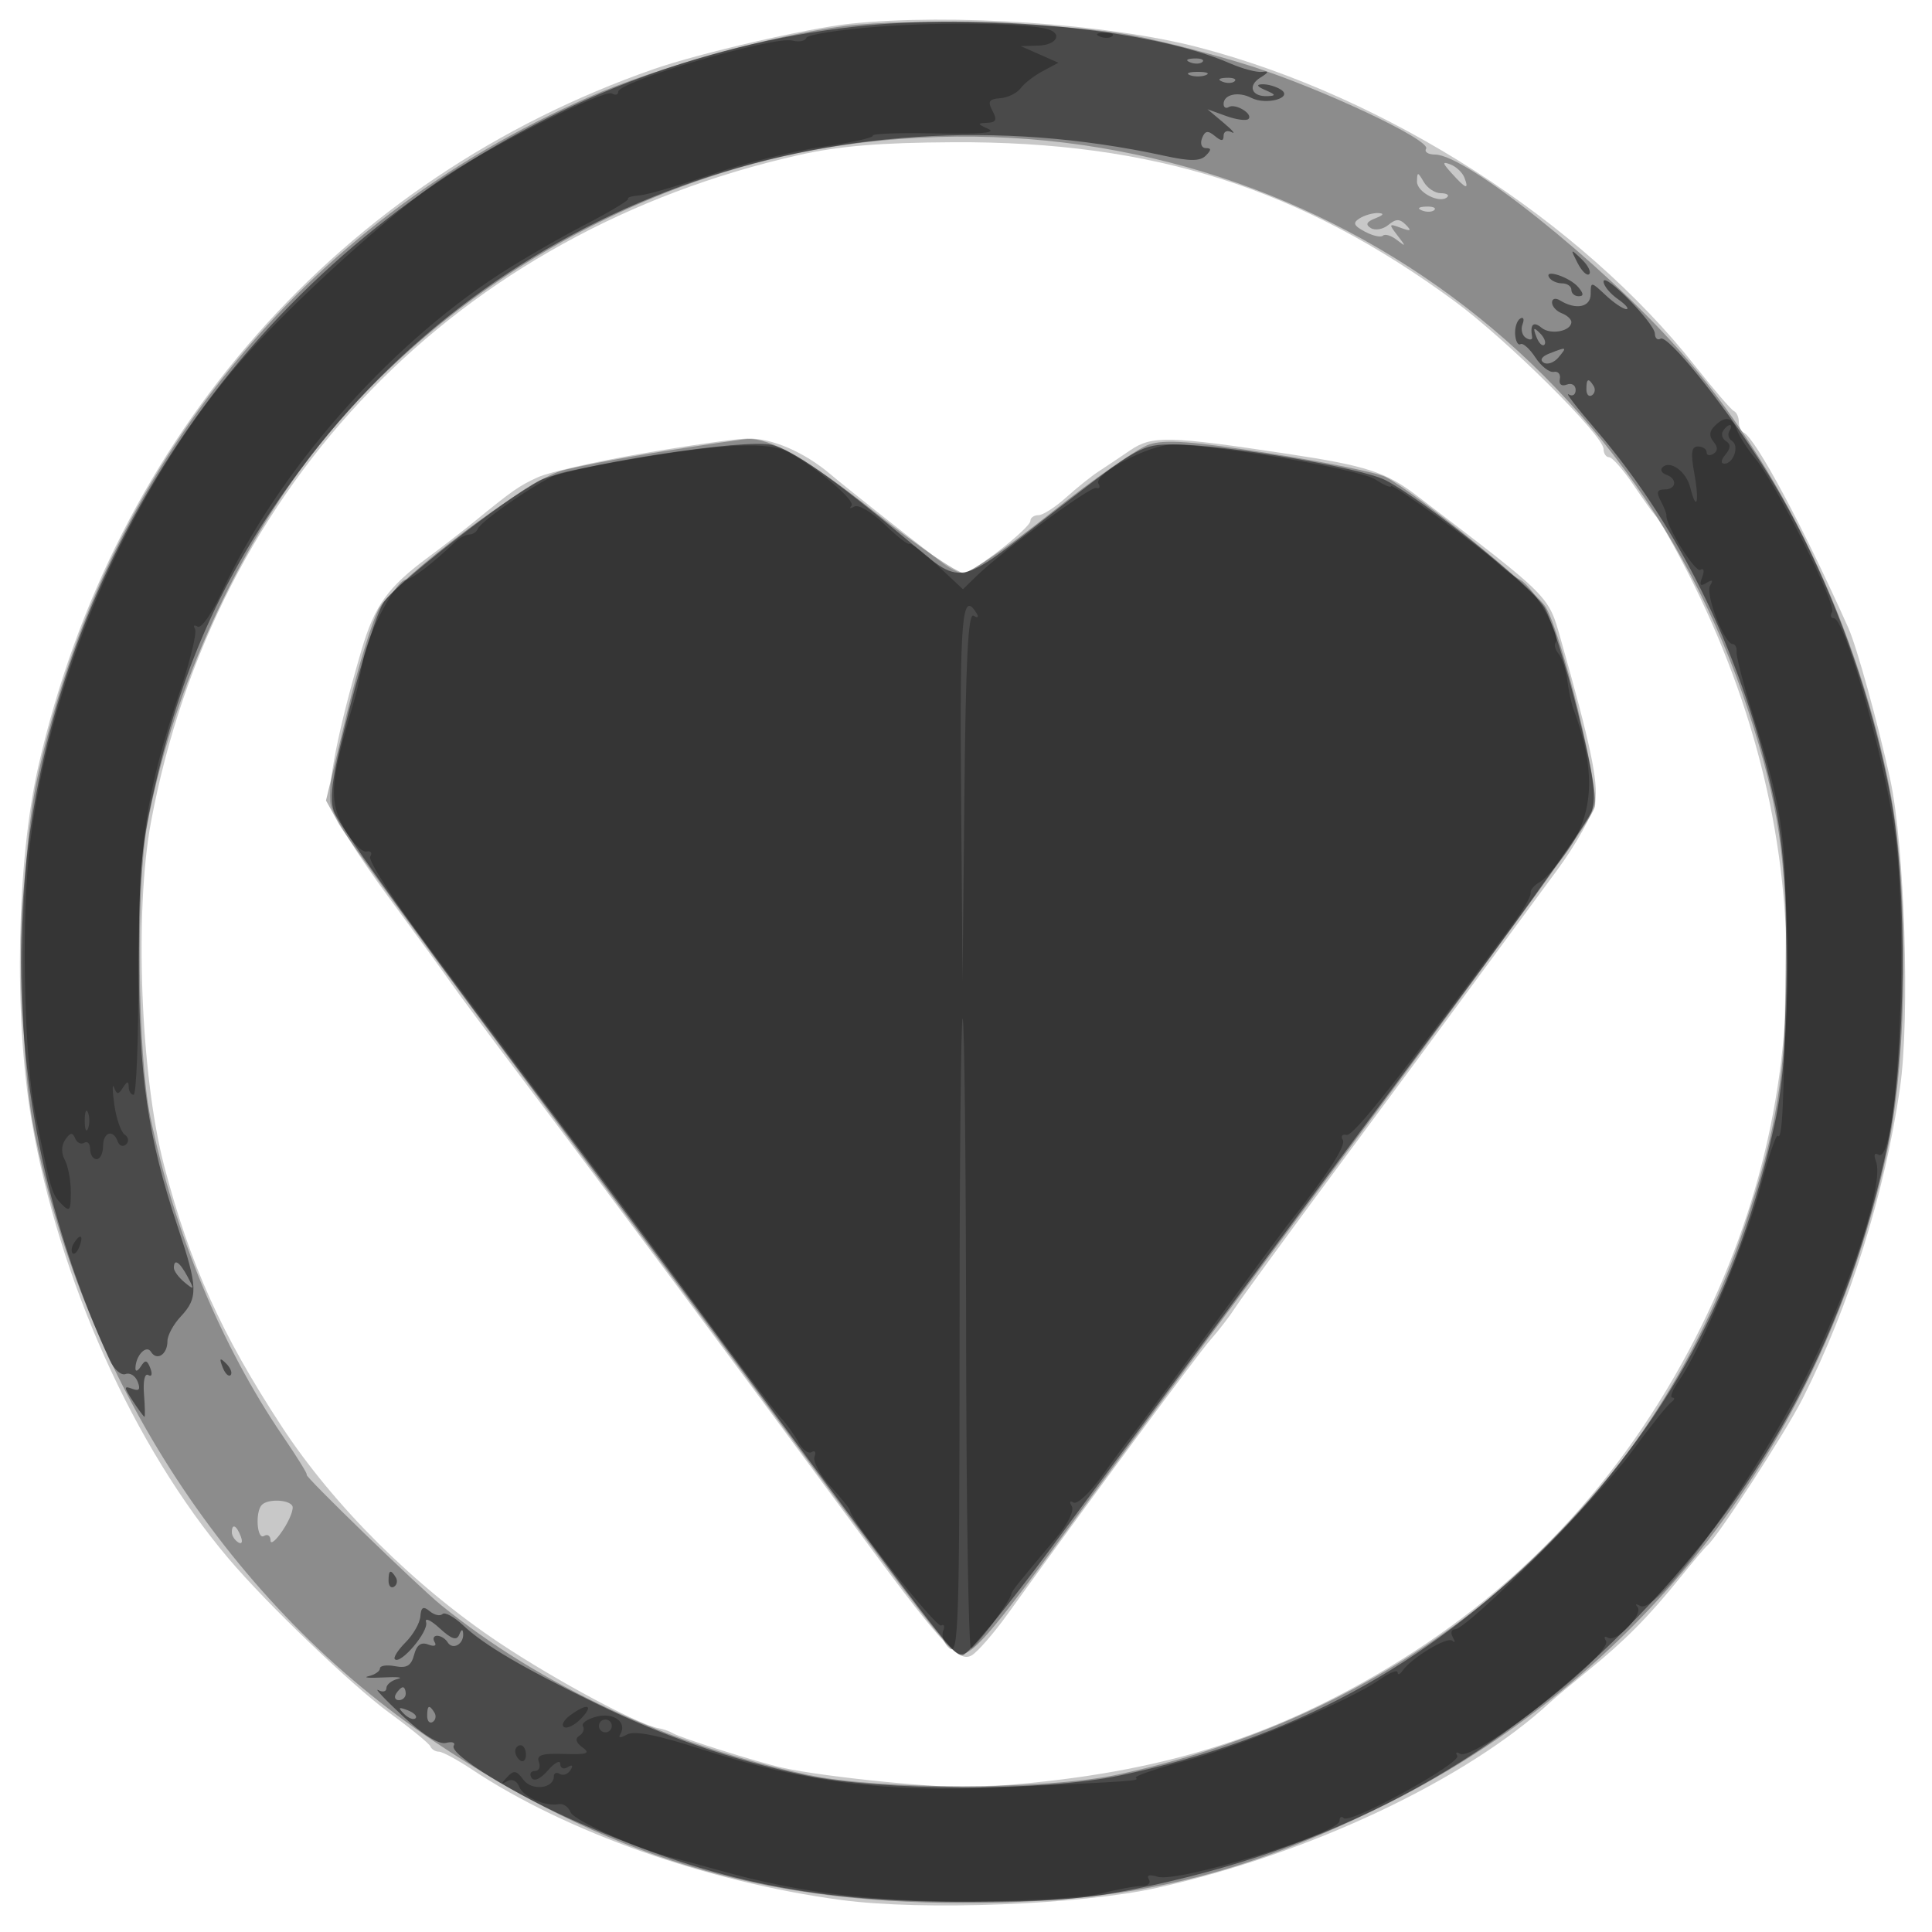 <svg xmlns="http://www.w3.org/2000/svg" width="300" height="300" viewBox="0 0 300 300" version="1.1">
	<path fill-opacity="0.216" d="M 132 3.686 C 125.446 4.370, 108.613 8.257, 101.546 10.718 C 52.924 27.651, 17.671 67.586, 5.948 119.010 C 2.596 133.715, 2.130 157.778, 4.885 173.887 C 9.126 198.681, 20.773 224.611, 35.479 242 C 41.471 249.085, 54.669 261.743, 60.500 265.997 C 63.800 268.405, 66.650 270.740, 66.833 271.187 C 67.017 271.634, 67.611 272, 68.153 272 C 68.696 272, 71.021 273.253, 73.320 274.785 C 87.853 284.468, 109.920 292.264, 130.625 295.031 C 143.296 296.724, 167.850 295.776, 179.694 293.136 C 203.332 287.868, 227.752 276.333, 240.750 264.297 C 241.465 263.635, 244.153 261.385, 246.724 259.297 C 252.327 254.746, 256.005 251.027, 260.869 245 C 262.866 242.525, 264.768 240.275, 265.096 240 C 266.767 238.599, 277.258 222.432, 279.928 217.144 C 287.219 202.699, 292.662 185.319, 295.033 168.914 C 296.606 158.025, 295.756 131.320, 293.507 121 C 291.637 112.415, 288.328 100.443, 287.011 97.500 C 279.976 81.768, 272.585 67.982, 270.750 67.167 C 270.337 66.983, 270 66.233, 270 65.500 C 270 64.767, 269.660 64.017, 269.245 63.833 C 268.830 63.650, 266.124 60.503, 263.231 56.841 C 245.433 34.303, 215.357 14.995, 186.168 7.367 C 172.116 3.694, 147.764 2.040, 132 3.686 M 124.005 24.084 C 71.170 35.999, 33.315 74.977, 23.448 127.626 C 20.853 141.473, 21.828 167.057, 25.483 181 C 29.522 196.410, 34.368 207.166, 43.701 221.437 C 51.813 233.841, 64.408 246.359, 77.636 255.164 C 86.470 261.046, 99.334 267.922, 102.363 268.383 C 102.988 268.478, 103.950 268.821, 104.500 269.144 C 105.793 269.904, 117.618 273.627, 121.471 274.486 C 128.127 275.971, 146.855 277.817, 152 277.495 C 176.440 275.965, 193.604 271.300, 211.500 261.321 C 233.702 248.942, 250.311 232.044, 262.247 209.695 C 283.597 169.718, 282.402 124.576, 258.892 82.964 C 258.127 81.609, 257.274 80.275, 256.997 80 C 256.721 79.725, 255.197 77.588, 253.611 75.250 C 252.025 72.912, 250.339 71, 249.864 71 C 249.389 71, 249 70.427, 249 69.726 C 249 67.634, 234.064 52.807, 225.923 46.817 C 201.992 29.209, 179.026 21.920, 148 22.086 C 136.599 22.147, 130.253 22.675, 124.005 24.084 M 99.500 70.463 C 92.350 71.709, 85.150 73.352, 83.500 74.114 C 80.536 75.484, 79.695 76.071, 73.607 81.032 C 71.898 82.424, 68.700 84.894, 66.500 86.521 C 60.214 91.167, 58.168 94.020, 56.115 101 C 52.534 113.173, 50.764 122.072, 51.346 124.982 C 51.666 126.579, 55.674 132.974, 60.253 139.193 C 64.832 145.412, 69.235 151.465, 70.039 152.643 C 70.843 153.822, 76.032 160.797, 81.572 168.143 C 93.091 183.419, 115.497 213.584, 131.540 235.414 C 146.133 255.272, 148.771 258.227, 150.857 257.061 C 151.761 256.556, 154.300 253.642, 156.500 250.586 C 168.569 233.822, 186.062 210.172, 188 208 C 189.227 206.625, 190.956 204.375, 191.842 203 C 192.728 201.625, 199.957 191.725, 207.907 181 C 215.856 170.275, 225.502 157.225, 229.342 152 C 233.183 146.775, 238.760 139.208, 241.736 135.184 C 244.747 131.113, 247.391 126.366, 247.696 124.483 C 248.200 121.382, 246.943 115.443, 242.379 99.357 C 240.404 92.393, 240.938 92.928, 220 76.960 C 215.206 73.303, 212.173 72.321, 200 70.483 C 181.446 67.681, 178.868 67.622, 175.500 69.922 C 173.850 71.049, 171.621 72.540, 170.547 73.236 C 169.473 73.931, 167.223 75.735, 165.547 77.245 C 163.871 78.755, 161.938 79.993, 161.250 79.995 C 160.563 79.998, 160 80.390, 160 80.866 C 160 82.004, 151.002 89, 149.539 89 C 148.916 89, 147.528 88.322, 146.453 87.492 C 139.777 82.340, 131.139 75.504, 129 73.681 C 124.904 70.190, 119.805 67.994, 116.039 68.099 C 114.092 68.153, 106.650 69.217, 99.500 70.463" stroke="none" fill="black" fill-rule="evenodd"/>
	<path fill-opacity="0.300" d="M 131.135 4.043 C 120.015 5.441, 101.926 10.479, 91.313 15.134 C 46.893 34.615, 16.370 72.314, 5.809 120.741 C 2.915 134.011, 2.651 162.175, 5.296 175.500 C 13.026 214.445, 35.916 249.391, 67.500 270.468 C 94.143 288.248, 117.837 295.479, 149.500 295.493 C 174.545 295.504, 191.499 291.670, 213.500 281.021 C 254.726 261.066, 283.481 223.920, 293.181 178.089 C 296.195 163.849, 296.402 138.314, 293.625 123.500 C 288.797 97.746, 276.554 72.095, 260.493 54.084 C 248.595 40.741, 227.646 24, 222.847 24 C 221.766 24, 221.135 23.591, 221.444 23.090 C 222.259 21.772, 205.084 13.692, 194 10.180 C 188.775 8.524, 180.675 6.431, 176 5.529 C 165.820 3.563, 141.386 2.754, 131.135 4.043 M 134.247 22.103 C 100.699 26.006, 67.787 44.874, 47.465 71.854 C 35.802 87.338, 26.506 108.567, 22.879 128 C 21.108 137.487, 21.371 163.786, 23.332 173.351 C 27.005 191.261, 34.365 209.002, 43.944 223.036 C 46.183 226.316, 47.840 229, 47.626 229 C 47.047 229, 65.021 246.433, 68.500 249.246 C 84.040 261.809, 103.922 271.005, 125.500 275.612 C 136.507 277.961, 162.427 277.938, 173.500 275.569 C 220.431 265.527, 256.391 234.030, 270.963 190.203 C 275.911 175.324, 277.277 166.850, 277.364 150.500 C 277.455 133.423, 276.208 124.925, 271.484 110.431 C 252.203 51.276, 195.759 14.948, 134.247 22.103 M 225.461 26.957 C 227.639 29.364, 228.138 29.524, 227.391 27.577 C 227.091 26.795, 226.118 25.875, 225.229 25.534 C 223.901 25.025, 223.942 25.279, 225.461 26.957 M 220.030 28.183 C 220 29.861, 223.621 31.712, 224.742 30.591 C 225.067 30.266, 224.606 30, 223.716 30 C 222.827 30, 221.641 29.212, 221.080 28.250 C 220.150 26.654, 220.058 26.648, 220.030 28.183 M 220.813 32.683 C 221.534 32.972, 222.397 32.936, 222.729 32.604 C 223.061 32.272, 222.471 32.036, 221.417 32.079 C 220.252 32.127, 220.015 32.364, 220.813 32.683 M 211.115 33.908 C 210.013 34.605, 210.185 35.028, 211.951 35.974 C 213.172 36.627, 214.429 36.904, 214.744 36.590 C 215.058 36.275, 216.032 36.576, 216.908 37.259 C 218.346 38.380, 218.355 38.313, 217 36.563 C 215.614 34.772, 215.652 34.682, 217.500 35.372 C 219.068 35.957, 219.239 35.856, 218.292 34.902 C 217.344 33.946, 216.763 33.952, 215.586 34.928 C 214.762 35.613, 213.535 35.831, 212.860 35.414 C 211.982 34.871, 212.184 34.439, 213.566 33.898 C 214.852 33.394, 214.997 33.122, 214 33.086 C 213.175 33.055, 211.877 33.425, 211.115 33.908 M 103 70.075 C 96.675 71.076, 89.546 72.439, 87.158 73.104 C 81.932 74.557, 61.724 89.761, 58.947 94.328 C 57.908 96.036, 55.610 103.479, 53.839 110.869 L 50.619 124.305 52.604 127.902 C 53.696 129.881, 65.327 145.900, 78.451 163.500 C 102.781 196.126, 108.870 204.326, 124.489 225.500 C 143.533 251.316, 147.318 256.185, 148.775 256.744 C 150.677 257.474, 153.708 254.016, 166.221 236.842 C 171.568 229.504, 184.141 212.475, 194.161 199 C 236.382 142.222, 247.101 127.444, 247.648 125.268 C 248.376 122.366, 242.441 98.255, 240.018 94.270 C 238.305 91.454, 220.168 76.708, 215.185 74.081 C 213.911 73.409, 205.840 71.759, 197.249 70.414 C 185.059 68.505, 180.924 68.200, 178.422 69.026 C 176.658 69.608, 169.880 74.327, 163.358 79.513 C 156.836 84.699, 150.670 88.956, 149.656 88.971 C 148.642 88.987, 142.593 84.867, 136.214 79.816 C 125.433 71.280, 119.681 67.967, 116 68.171 C 115.175 68.217, 109.325 69.074, 103 70.075 M 40.667 233.667 C 39.591 234.742, 39.897 239.182, 41 238.500 C 41.550 238.160, 42.003 238.471, 42.007 239.191 C 42.010 239.911, 42.885 239.178, 43.950 237.562 C 45.015 235.947, 45.660 234.259, 45.384 233.812 C 44.779 232.833, 41.598 232.735, 40.667 233.667 M 36 237.941 C 36 238.459, 36.445 239.157, 36.989 239.493 C 37.555 239.843, 37.723 239.442, 37.382 238.552 C 36.717 236.820, 36 236.503, 36 237.941" stroke="none" fill="black" fill-rule="evenodd"/>
	<path fill-opacity="0.471" d="M 132.500 4.163 C 84.301 9.594, 40.307 40.624, 18.600 84.500 C -1.315 124.754, -1.878 169.984, 17.023 211.171 C 17.697 212.640, 18.810 213.626, 19.495 213.363 C 20.181 213.100, 21.030 213.636, 21.382 214.554 C 21.848 215.766, 21.608 216.064, 20.508 215.641 C 19.207 215.142, 19.221 215.408, 20.612 217.530 C 21.502 218.889, 22.321 220, 22.433 220 C 22.544 220, 22.510 218.409, 22.357 216.465 C 22.197 214.425, 22.480 213.179, 23.028 213.517 C 23.561 213.847, 23.702 213.387, 23.349 212.468 C 22.847 211.159, 22.553 211.099, 21.876 212.166 C 21.411 212.900, 21.031 213.050, 21.031 212.500 C 21.031 210.525, 22.710 208.722, 23.444 209.910 C 24.356 211.386, 26 210.322, 26 208.255 C 26 207.361, 26.924 205.646, 28.052 204.444 C 30.784 201.536, 30.737 199.892, 27.655 190.682 C 22.943 176.599, 21.537 166.966, 21.573 149 C 21.601 134.786, 21.968 130.958, 24.221 121.372 C 28.684 102.375, 35.102 88.492, 46.581 73 C 77.113 31.796, 129.007 12.920, 180.782 24.186 C 184.792 25.058, 186.346 25.054, 187.232 24.168 C 188.123 23.277, 188.122 23, 187.231 23 C 186.589 23, 186.326 22.314, 186.648 21.474 C 187.100 20.298, 187.550 20.212, 188.617 21.097 C 189.662 21.964, 190 21.956, 190 21.063 C 190 20.414, 190.563 20.173, 191.250 20.528 C 191.938 20.883, 191.375 20.227, 190 19.070 L 187.500 16.967 190.389 18.011 C 191.977 18.586, 193.539 18.794, 193.860 18.474 C 194.636 17.697, 191.817 15.995, 190.798 16.625 C 190.359 16.896, 190 16.679, 190 16.142 C 190 14.663, 192.280 14.157, 194.288 15.191 C 196.615 16.388, 200.907 15.188, 198.882 13.906 C 198.122 13.425, 196.825 13.055, 196 13.086 C 195.011 13.122, 195.181 13.433, 196.500 14 C 198.130 14.701, 198.188 14.872, 196.809 14.930 C 194.332 15.033, 193.682 13.292, 195.729 12.037 C 197.014 11.248, 197.088 11.008, 196 11.159 C 195.175 11.274, 192.925 10.680, 191 9.840 C 178.745 4.489, 152.346 1.927, 132.500 4.163 M 184.813 9.683 C 185.534 9.972, 186.397 9.936, 186.729 9.604 C 187.061 9.272, 186.471 9.036, 185.417 9.079 C 184.252 9.127, 184.015 9.364, 184.813 9.683 M 184.750 11.662 C 185.438 11.940, 186.563 11.940, 187.250 11.662 C 187.938 11.385, 187.375 11.158, 186 11.158 C 184.625 11.158, 184.063 11.385, 184.750 11.662 M 189.813 12.683 C 190.534 12.972, 191.397 12.936, 191.729 12.604 C 192.061 12.272, 191.471 12.036, 190.417 12.079 C 189.252 12.127, 189.015 12.364, 189.813 12.683 M 244.964 40.836 C 245.623 42.120, 246.436 42.897, 246.771 42.562 C 247.107 42.227, 246.568 41.176, 245.574 40.226 C 243.846 38.576, 243.819 38.603, 244.964 40.836 M 240.558 43.093 C 240.866 43.592, 241.766 44, 242.559 44 C 243.352 44, 244 44.450, 244 45 C 244 45.550, 244.505 46, 245.122 46 C 245.937 46, 245.928 45.618, 245.090 44.608 C 243.797 43.050, 239.681 41.674, 240.558 43.093 M 249 43.720 C 249 44.362, 250 45.587, 251.223 46.443 C 252.445 47.299, 253.036 48, 252.537 48 C 252.038 48, 250.587 47.022, 249.314 45.826 C 247.053 43.701, 247 43.697, 247 45.659 C 247 47.708, 244.717 48.179, 242.232 46.644 C 241.544 46.218, 241 46.363, 241 46.972 C 241 47.572, 241.675 48.322, 242.500 48.638 C 243.325 48.955, 244 49.568, 244 50 C 244 51.430, 240.771 52.055, 239.373 50.895 C 238.096 49.835, 237.564 50.354, 237.906 52.324 C 237.985 52.778, 237.558 52.845, 236.957 52.473 C 236.355 52.102, 236.114 51.145, 236.420 50.347 C 236.727 49.549, 236.561 49.153, 236.052 49.468 C 235.543 49.782, 235.192 50.899, 235.271 51.950 C 235.350 53.001, 235.723 53.671, 236.098 53.439 C 236.474 53.207, 237.514 54.135, 238.410 55.502 C 239.305 56.869, 240.592 57.878, 241.269 57.744 C 241.946 57.610, 242.369 58.118, 242.209 58.873 C 242.037 59.684, 242.480 60.030, 243.292 59.718 C 244.048 59.428, 244.667 59.803, 244.667 60.551 C 244.667 61.300, 244.179 61.612, 243.583 61.244 C 242.988 60.877, 244.814 63.259, 247.642 66.538 C 261.192 82.250, 270.980 102.674, 275.658 125 C 278.157 136.926, 278.165 162.335, 275.674 174 C 269.999 200.572, 258.827 221.299, 240.063 240.063 C 221.299 258.827, 200.572 269.999, 174 275.674 C 162.310 278.171, 136.913 278.158, 125 275.649 C 113.421 273.211, 103.216 269.704, 92.500 264.481 C 81.074 258.912, 75.176 255.445, 71.931 252.390 C 70.518 251.060, 69.066 250.267, 68.705 250.628 C 68.344 250.990, 67.456 250.794, 66.733 250.193 C 65.729 249.360, 65.384 249.547, 65.276 250.984 C 65.198 252.019, 64.167 253.833, 62.984 255.016 C 61.801 256.199, 61.048 257.381, 61.311 257.644 C 62.198 258.531, 66.606 253.318, 66.164 251.903 C 65.923 251.132, 66.864 251.545, 68.255 252.823 C 70.132 254.547, 70.921 254.805, 71.313 253.823 C 71.663 252.948, 71.869 252.903, 71.921 253.691 C 72.029 255.314, 70.286 256.272, 69.510 255.016 C 69.165 254.457, 68.432 254, 67.882 254 C 67.332 254, 67.157 254.445, 67.493 254.989 C 67.848 255.563, 67.429 255.718, 66.492 255.359 C 65.379 254.931, 64.701 255.426, 64.300 256.960 C 63.858 258.653, 63.159 259.072, 61.360 258.728 C 60.062 258.480, 59 258.634, 59 259.069 C 59 259.505, 58.213 260.046, 57.250 260.272 C 56.288 260.498, 57.300 260.589, 59.500 260.474 C 61.700 260.359, 62.713 260.462, 61.750 260.702 C 60.788 260.942, 60 261.584, 60 262.129 C 60 262.673, 59.438 262.814, 58.750 262.443 C 58.063 262.072, 59.750 263.866, 62.500 266.430 C 65.664 269.381, 68.143 270.926, 69.251 270.640 C 70.215 270.390, 70.756 270.586, 70.454 271.075 C 69.652 272.372, 80.188 278.847, 90 283.088 C 111.345 292.315, 126.665 295.411, 150.500 295.316 C 164.756 295.259, 169.358 294.843, 179.013 292.738 C 209.089 286.179, 233.357 272.745, 254.316 251.051 C 274.468 230.193, 287.127 206.264, 293.126 177.688 C 295.977 164.113, 296.222 138.002, 293.629 124.067 C 290.184 105.545, 282.866 86.581, 273.537 72 C 267.333 62.302, 258.941 51.919, 257.852 52.592 C 257.383 52.881, 256.985 52.529, 256.967 51.809 C 256.926 50.171, 249 42.124, 249 43.720 M 238.564 52.293 C 238.940 53.279, 239.499 53.834, 239.807 53.526 C 240.115 53.219, 239.808 52.412, 239.124 51.733 C 238.136 50.753, 238.022 50.868, 238.564 52.293 M 240.566 54.898 C 239.396 55.356, 239.055 55.916, 239.703 56.316 C 240.292 56.680, 241.329 56.308, 242.009 55.489 C 243.379 53.839, 243.326 53.817, 240.566 54.898 M 246.333 60.456 C 246.333 61.257, 246.716 61.676, 247.183 61.387 C 247.650 61.098, 247.774 60.443, 247.457 59.931 C 246.649 58.623, 246.333 58.770, 246.333 60.456 M 101.785 70.628 C 93.692 71.884, 85.601 73.672, 83.807 74.600 C 78.587 77.299, 61.413 90.721, 59.560 93.549 C 58.629 94.970, 56.293 102.220, 54.369 109.661 C 51.644 120.195, 51.083 123.798, 51.830 125.943 C 52.703 128.447, 67.348 148.714, 88.001 176 C 92.372 181.775, 105.241 199.100, 116.598 214.500 C 146.967 255.680, 147.989 257, 149.489 257 C 150.246 257, 156.294 249.688, 162.929 240.750 C 169.564 231.813, 182.503 214.375, 191.682 202 C 200.860 189.625, 216.876 168.092, 227.273 154.148 C 237.669 140.204, 246.618 127.525, 247.159 125.973 C 247.931 123.760, 247.449 120.378, 244.930 110.325 C 243.163 103.271, 240.867 96.076, 239.829 94.335 C 237.883 91.070, 221.092 77.624, 215.141 74.563 C 211.347 72.612, 190.185 69.033, 182.329 69.013 C 177.282 69, 176.835 69.251, 163.575 79.533 C 148.221 91.437, 149.693 91.183, 140.500 83.525 C 129.327 74.219, 122.980 69.785, 119.825 69.083 C 117.740 68.619, 111.013 69.195, 101.785 70.628 M 27 196.878 C 27 197.360, 27.749 198.373, 28.664 199.128 C 30.172 200.372, 30.216 200.290, 29.129 198.250 C 27.889 195.923, 27 195.350, 27 196.878 M 34.564 212.293 C 34.940 213.279, 35.499 213.834, 35.807 213.526 C 36.115 213.219, 35.808 212.412, 35.124 211.733 C 34.136 210.753, 34.022 210.868, 34.564 212.293 M 60.333 245.456 C 60.333 246.257, 60.716 246.676, 61.183 246.387 C 61.650 246.098, 61.774 245.443, 61.457 244.931 C 60.649 243.623, 60.333 243.770, 60.333 245.456 M 61.500 263 C 61.160 263.550, 61.359 264, 61.941 264 C 62.523 264, 63 263.550, 63 263 C 63 262.450, 62.802 262, 62.559 262 C 62.316 262, 61.840 262.450, 61.500 263 M 62.733 266.124 C 63.412 266.808, 64.219 267.115, 64.526 266.807 C 64.834 266.499, 64.279 265.940, 63.293 265.564 C 61.868 265.022, 61.753 265.136, 62.733 266.124 M 66.333 266.456 C 66.333 267.257, 66.716 267.676, 67.183 267.387 C 67.650 267.098, 67.774 266.443, 67.457 265.931 C 66.649 264.623, 66.333 264.770, 66.333 266.456" stroke="none" fill="black" fill-rule="evenodd"/>
	<path fill-opacity="0.284" d="M 136.506 4.133 C 130.459 4.591, 125.375 5.376, 125.208 5.877 C 125.041 6.378, 124.063 6.568, 123.035 6.299 C 120.159 5.547, 96 12.644, 96 14.241 C 96 14.724, 95.556 14.844, 95.013 14.508 C 93.940 13.845, 77.261 22.111, 69.390 27.208 C 61.456 32.345, 44.915 47.317, 36.966 56.555 C 19.688 76.636, 6.941 106.782, 4.399 133.570 C 3.311 145.043, 3.860 165.063, 5.481 173.020 C 7.935 185.064, 8.042 185.431, 9.555 186.964 C 10.819 188.245, 11 188.018, 11 185.149 C 11 183.345, 10.581 181.086, 10.070 180.130 C 9.483 179.034, 9.511 177.858, 10.146 176.946 C 10.916 175.840, 11.272 175.795, 11.662 176.756 C 11.942 177.447, 12.582 177.758, 13.085 177.447 C 13.588 177.136, 14 177.584, 14 178.441 C 14 179.298, 14.450 180, 15 180 C 15.550 180, 16 179.100, 16 178 C 16 175.794, 17.575 175.276, 18.280 177.250 C 18.525 177.938, 19.112 178.138, 19.584 177.696 C 20.056 177.253, 19.963 176.578, 19.376 176.196 C 18.789 175.813, 18.056 173.700, 17.746 171.500 C 17.437 169.300, 17.421 168.113, 17.713 168.863 C 18.160 170.014, 18.377 170.014, 19.106 168.863 C 19.738 167.865, 19.973 167.835, 19.985 168.750 C 19.993 169.438, 20.337 170, 20.750 170 C 21.163 170, 21.500 161.562, 21.500 151.250 C 21.500 130.769, 22.617 123.188, 27.990 107.198 C 29.578 102.474, 30.610 98.177, 30.284 97.650 C 29.958 97.123, 30.139 96.968, 30.688 97.307 C 31.236 97.646, 32.901 95.288, 34.388 92.067 C 42.982 73.451, 59.826 54.130, 77.500 42.612 C 80.800 40.462, 86.740 37.022, 90.700 34.968 C 94.660 32.914, 97.735 31.069, 97.534 30.867 C 97.332 30.665, 98.142 30.425, 99.333 30.334 C 100.525 30.243, 105.539 28.779, 110.476 27.080 C 115.413 25.382, 123.149 23.457, 127.667 22.804 C 132.185 22.151, 135.724 21.365, 135.533 21.058 C 135.341 20.751, 139.756 20.598, 145.342 20.718 C 151.991 20.860, 154.809 20.625, 153.500 20.038 C 151.738 19.247, 151.713 19.132, 153.285 19.070 C 154.686 19.015, 154.864 18.614, 154.111 17.207 C 153.333 15.753, 153.559 15.383, 155.306 15.252 C 156.492 15.163, 157.920 14.468, 158.481 13.708 C 159.041 12.948, 160.591 11.745, 161.925 11.035 L 164.349 9.743 161.425 8.453 L 158.500 7.162 161.250 7.081 C 164.028 6.999, 165.058 5.263, 162.750 4.552 C 159.606 3.584, 146.509 3.374, 136.506 4.133 M 170.813 5.683 C 171.534 5.972, 172.397 5.936, 172.729 5.604 C 173.061 5.272, 172.471 5.036, 171.417 5.079 C 170.252 5.127, 170.015 5.364, 170.813 5.683 M 266.224 66.176 C 265.412 66.988, 265.365 67.734, 266.072 68.587 C 266.774 69.432, 266.766 70.026, 266.049 70.470 C 265.472 70.826, 265 70.716, 265 70.226 C 265 69.735, 264.399 69.333, 263.665 69.333 C 262.647 69.333, 262.507 70.304, 263.078 73.417 C 263.913 77.971, 263.454 79.656, 262.458 75.690 C 261.823 73.159, 259.266 71.352, 258.107 72.613 C 257.773 72.977, 258.063 73.475, 258.750 73.720 C 260.513 74.350, 260.307 76, 258.465 76 C 257.313 76, 257.163 76.437, 257.866 77.750 C 258.381 78.713, 258.781 79.725, 258.754 80 C 258.602 81.534, 263.229 88.976, 264.027 88.483 C 264.570 88.147, 264.695 88.631, 264.319 89.612 C 263.836 90.868, 264.015 91.109, 264.985 90.510 C 265.899 89.944, 266.071 90.075, 265.542 90.932 C 264.745 92.222, 267.746 100, 269.041 100 C 269.446 100, 269.724 100.563, 269.658 101.250 C 269.592 101.938, 270.729 106.325, 272.185 111 C 277.043 126.605, 277.509 130.276, 277.255 151 C 276.998 172.025, 276.756 177.089, 276.043 176.376 C 275.791 176.125, 274.582 179.698, 273.356 184.318 C 271.042 193.035, 264.145 209.463, 260.791 214.250 C 259.731 215.762, 259.232 217.007, 259.682 217.015 C 260.132 217.024, 260.039 217.361, 259.475 217.765 C 258.911 218.169, 256.097 221.706, 253.222 225.626 C 247.910 232.867, 227.835 253, 225.927 253 C 225.352 253, 225.206 253.562, 225.601 254.250 C 225.997 254.938, 225.962 255.176, 225.523 254.780 C 224.738 254.070, 219.199 257.406, 217.765 259.452 C 217.361 260.028, 217.024 260.132, 217.015 259.682 C 217.007 259.232, 215.762 259.731, 214.250 260.791 C 209.463 264.145, 193.035 271.042, 184.318 273.356 C 179.698 274.582, 176.125 275.791, 176.376 276.043 C 176.880 276.547, 176.870 276.548, 155.500 277.549 C 137.706 278.383, 124.765 276.739, 109.011 271.645 C 102.090 269.407, 98.508 268.696, 97.370 269.333 C 96.365 269.895, 95.948 269.893, 96.297 269.329 C 97.445 267.472, 95.354 265.873, 92.662 266.549 C 91.206 266.914, 90.243 267.584, 90.523 268.038 C 90.803 268.491, 90.548 269.161, 89.956 269.527 C 89.249 269.964, 89.421 270.587, 90.461 271.346 C 91.736 272.276, 91.180 272.471, 87.591 272.351 C 84.151 272.237, 83.262 272.520, 83.677 273.601 C 83.972 274.371, 83.689 275, 83.048 275 C 82.407 275, 82.174 275.472, 82.531 276.050 C 82.928 276.693, 83.919 276.246, 85.090 274.897 C 86.140 273.685, 87 273.239, 87 273.906 C 87 274.573, 87.520 274.797, 88.155 274.405 C 88.876 273.959, 89.037 274.131, 88.585 274.862 C 88.187 275.506, 87.443 275.774, 86.931 275.457 C 86.419 275.141, 86 275.310, 86 275.834 C 86 277.747, 82.567 278.128, 81.273 276.358 C 80.208 274.902, 79.783 274.833, 78.746 275.950 C 77.750 277.024, 77.753 277.151, 78.757 276.583 C 79.479 276.176, 80.264 276.523, 80.599 277.399 C 81.221 279.019, 84.660 280.554, 86.763 280.149 C 87.458 280.016, 88.284 280.578, 88.599 281.399 C 89.102 282.708, 99.268 287.231, 104.592 288.514 C 105.641 288.766, 108.975 289.666, 112 290.513 C 124.268 293.947, 135.509 295.312, 151 295.252 C 159.525 295.218, 168.525 294.664, 171 294.021 C 173.475 293.377, 176.297 292.857, 177.272 292.865 C 178.253 292.873, 178.755 292.412, 178.396 291.832 C 177.986 291.168, 178.483 291.019, 179.757 291.423 C 182.900 292.420, 208 284.703, 208 282.739 C 208 282.149, 208.295 281.962, 208.656 282.322 C 209.623 283.290, 226.971 273.762, 226.280 272.644 C 225.956 272.120, 226.150 271.975, 226.711 272.321 C 228.810 273.619, 250.597 256.775, 249.376 254.799 C 248.997 254.186, 249.142 253.970, 249.700 254.315 C 250.998 255.117, 255.265 250.624, 254.259 249.515 C 253.842 249.056, 254.037 248.987, 254.693 249.364 C 257.407 250.920, 273.465 228.369, 281.300 212 C 287.894 198.225, 292.535 183.558, 291.310 180.365 C 290.917 179.340, 291.061 178.919, 291.675 179.299 C 294.722 181.183, 296.507 144.067, 294.117 128.500 C 292.237 116.251, 286.405 96, 284.759 96 C 284.276 96, 284.156 95.556, 284.492 95.013 C 285.196 93.874, 275.797 75.128, 272.533 71.164 C 271.327 69.699, 270.053 67.713, 269.702 66.750 C 268.957 64.709, 267.870 64.530, 266.224 66.176 M 267.543 66.931 C 267.226 67.443, 267.447 68.158, 268.032 68.520 C 268.773 68.978, 268.740 69.608, 267.926 70.589 C 267.218 71.442, 267.157 72, 267.771 72 C 269.192 72, 270.120 69.192, 268.940 68.463 C 268.405 68.132, 268.226 67.443, 268.543 66.931 C 268.859 66.419, 268.893 66, 268.618 66 C 268.343 66, 267.859 66.419, 267.543 66.931 M 99.919 70.994 C 94.100 71.964, 88.250 73.092, 86.919 73.500 C 84.262 74.315, 74.698 80.806, 74.167 82.155 C 73.983 82.620, 73.389 83, 72.845 83 C 72.302 83, 71.274 83.563, 70.562 84.250 C 67.270 87.425, 63.900 90, 63.035 90 C 61.541 90, 57.230 98.085, 56.370 102.500 C 55.395 107.502, 55.573 106.760, 54.169 111.649 C 51.270 121.742, 51.152 124.641, 53.478 128.684 C 54.685 130.783, 56.230 132.376, 56.911 132.225 C 57.592 132.074, 57.850 132.434, 57.484 133.026 C 57.119 133.617, 61.281 140.041, 66.735 147.300 C 72.188 154.560, 78.484 162.975, 80.726 166 C 82.968 169.025, 87.435 174.957, 90.651 179.182 C 93.868 183.407, 101.675 193.935, 108 202.578 C 114.325 211.220, 120.253 219.092, 121.174 220.070 C 122.095 221.048, 123.355 222.795, 123.974 223.952 C 124.594 225.109, 125.523 225.795, 126.039 225.476 C 126.555 225.157, 126.750 225.487, 126.473 226.209 C 126.196 226.931, 127.327 229.007, 128.985 230.822 C 130.643 232.638, 132 234.330, 132 234.583 C 132 235.914, 145.433 252.850, 146.142 252.412 C 146.601 252.128, 146.737 252.522, 146.443 253.288 C 146.149 254.053, 146.604 255.257, 147.454 255.962 C 148.845 257.116, 149 252.251, 149 207.456 C 149 180.072, 149.218 157.885, 149.485 158.152 C 149.752 158.418, 149.992 180.543, 150.019 207.318 C 150.046 234.093, 150.390 255.983, 150.784 255.962 C 151.452 255.927, 156.929 248.542, 157.036 247.533 C 157.084 247.078, 158 245.931, 164.022 238.780 C 165.827 236.636, 166.845 234.558, 166.423 233.875 C 166.001 233.192, 166.118 232.955, 166.699 233.314 C 167.253 233.656, 169.228 231.813, 171.087 229.218 C 172.946 226.623, 175.018 223.825, 175.691 223 C 176.364 222.175, 181.863 214.750, 187.911 206.500 C 193.959 198.250, 199.265 191.048, 199.703 190.496 C 206.004 182.555, 209.052 177.893, 208.513 177.020 C 208.149 176.432, 208.415 176.074, 209.105 176.225 C 210.159 176.456, 217.114 167.634, 234.902 143.500 C 236.523 141.300, 237.771 139.131, 237.675 138.680 C 237.579 138.228, 238.213 137.460, 239.084 136.973 C 239.955 136.485, 241.928 134.268, 243.469 132.045 C 247.561 126.140, 247.809 119.495, 244.293 110 C 243.987 109.175, 243.567 107.191, 243.360 105.592 C 243.152 103.992, 242.540 102.151, 242 101.500 C 241.459 100.849, 241.270 100.063, 241.578 99.755 C 242.500 98.833, 238.146 91.149, 236.075 90.040 C 235.019 89.475, 233.558 88.419, 232.828 87.693 C 230.596 85.473, 216 74.884, 216 75.484 C 216 75.793, 214.903 75.327, 213.563 74.449 C 211.215 72.911, 189.002 69.070, 182.178 69.023 C 178.512 68.998, 169.664 73.647, 170.574 75.120 C 170.890 75.631, 170.725 75.926, 170.207 75.775 C 169.276 75.504, 155.545 85.620, 151.577 89.500 L 149.531 91.500 145.559 87.790 C 143.375 85.749, 141.421 84.245, 141.218 84.449 C 141.015 84.652, 139.268 83.282, 137.335 81.405 C 135.402 79.528, 133.299 78.292, 132.660 78.657 C 132.022 79.022, 131.823 78.963, 132.218 78.526 C 132.919 77.750, 126.665 72.464, 122.316 70.158 C 119.401 68.613, 112.710 68.863, 99.919 70.994 M 149.234 123.250 L 149.468 152.500 149.749 123.701 C 149.957 102.472, 150.330 95.086, 151.170 95.605 C 151.870 96.038, 152.034 95.864, 151.595 95.155 C 149.383 91.574, 149.016 95.945, 149.234 123.250 M 13.158 174 C 13.158 175.375, 13.385 175.938, 13.662 175.250 C 13.940 174.563, 13.940 173.438, 13.662 172.750 C 13.385 172.063, 13.158 172.625, 13.158 174 M 11.459 193.067 C 11.096 193.653, 11.014 194.348, 11.276 194.610 C 11.538 194.872, 12.019 194.392, 12.345 193.543 C 13.021 191.781, 12.445 191.471, 11.459 193.067 M 88.540 266.347 C 87.526 267.088, 87.103 267.917, 87.599 268.189 C 88.094 268.460, 89.287 267.854, 90.250 266.841 C 92.288 264.697, 91.218 264.389, 88.540 266.347 M 93 268 C 93 268.550, 93.450 269, 94 269 C 94.550 269, 95 268.550, 95 268 C 95 267.450, 94.550 267, 94 267 C 93.450 267, 93 267.450, 93 268 M 80 271.941 C 80 272.459, 80.375 273.114, 80.833 273.397 C 81.292 273.680, 81.667 273.257, 81.667 272.456 C 81.667 271.655, 81.292 271, 80.833 271 C 80.375 271, 80 271.423, 80 271.941" stroke="none" fill="black" fill-rule="evenodd"/>
</svg>